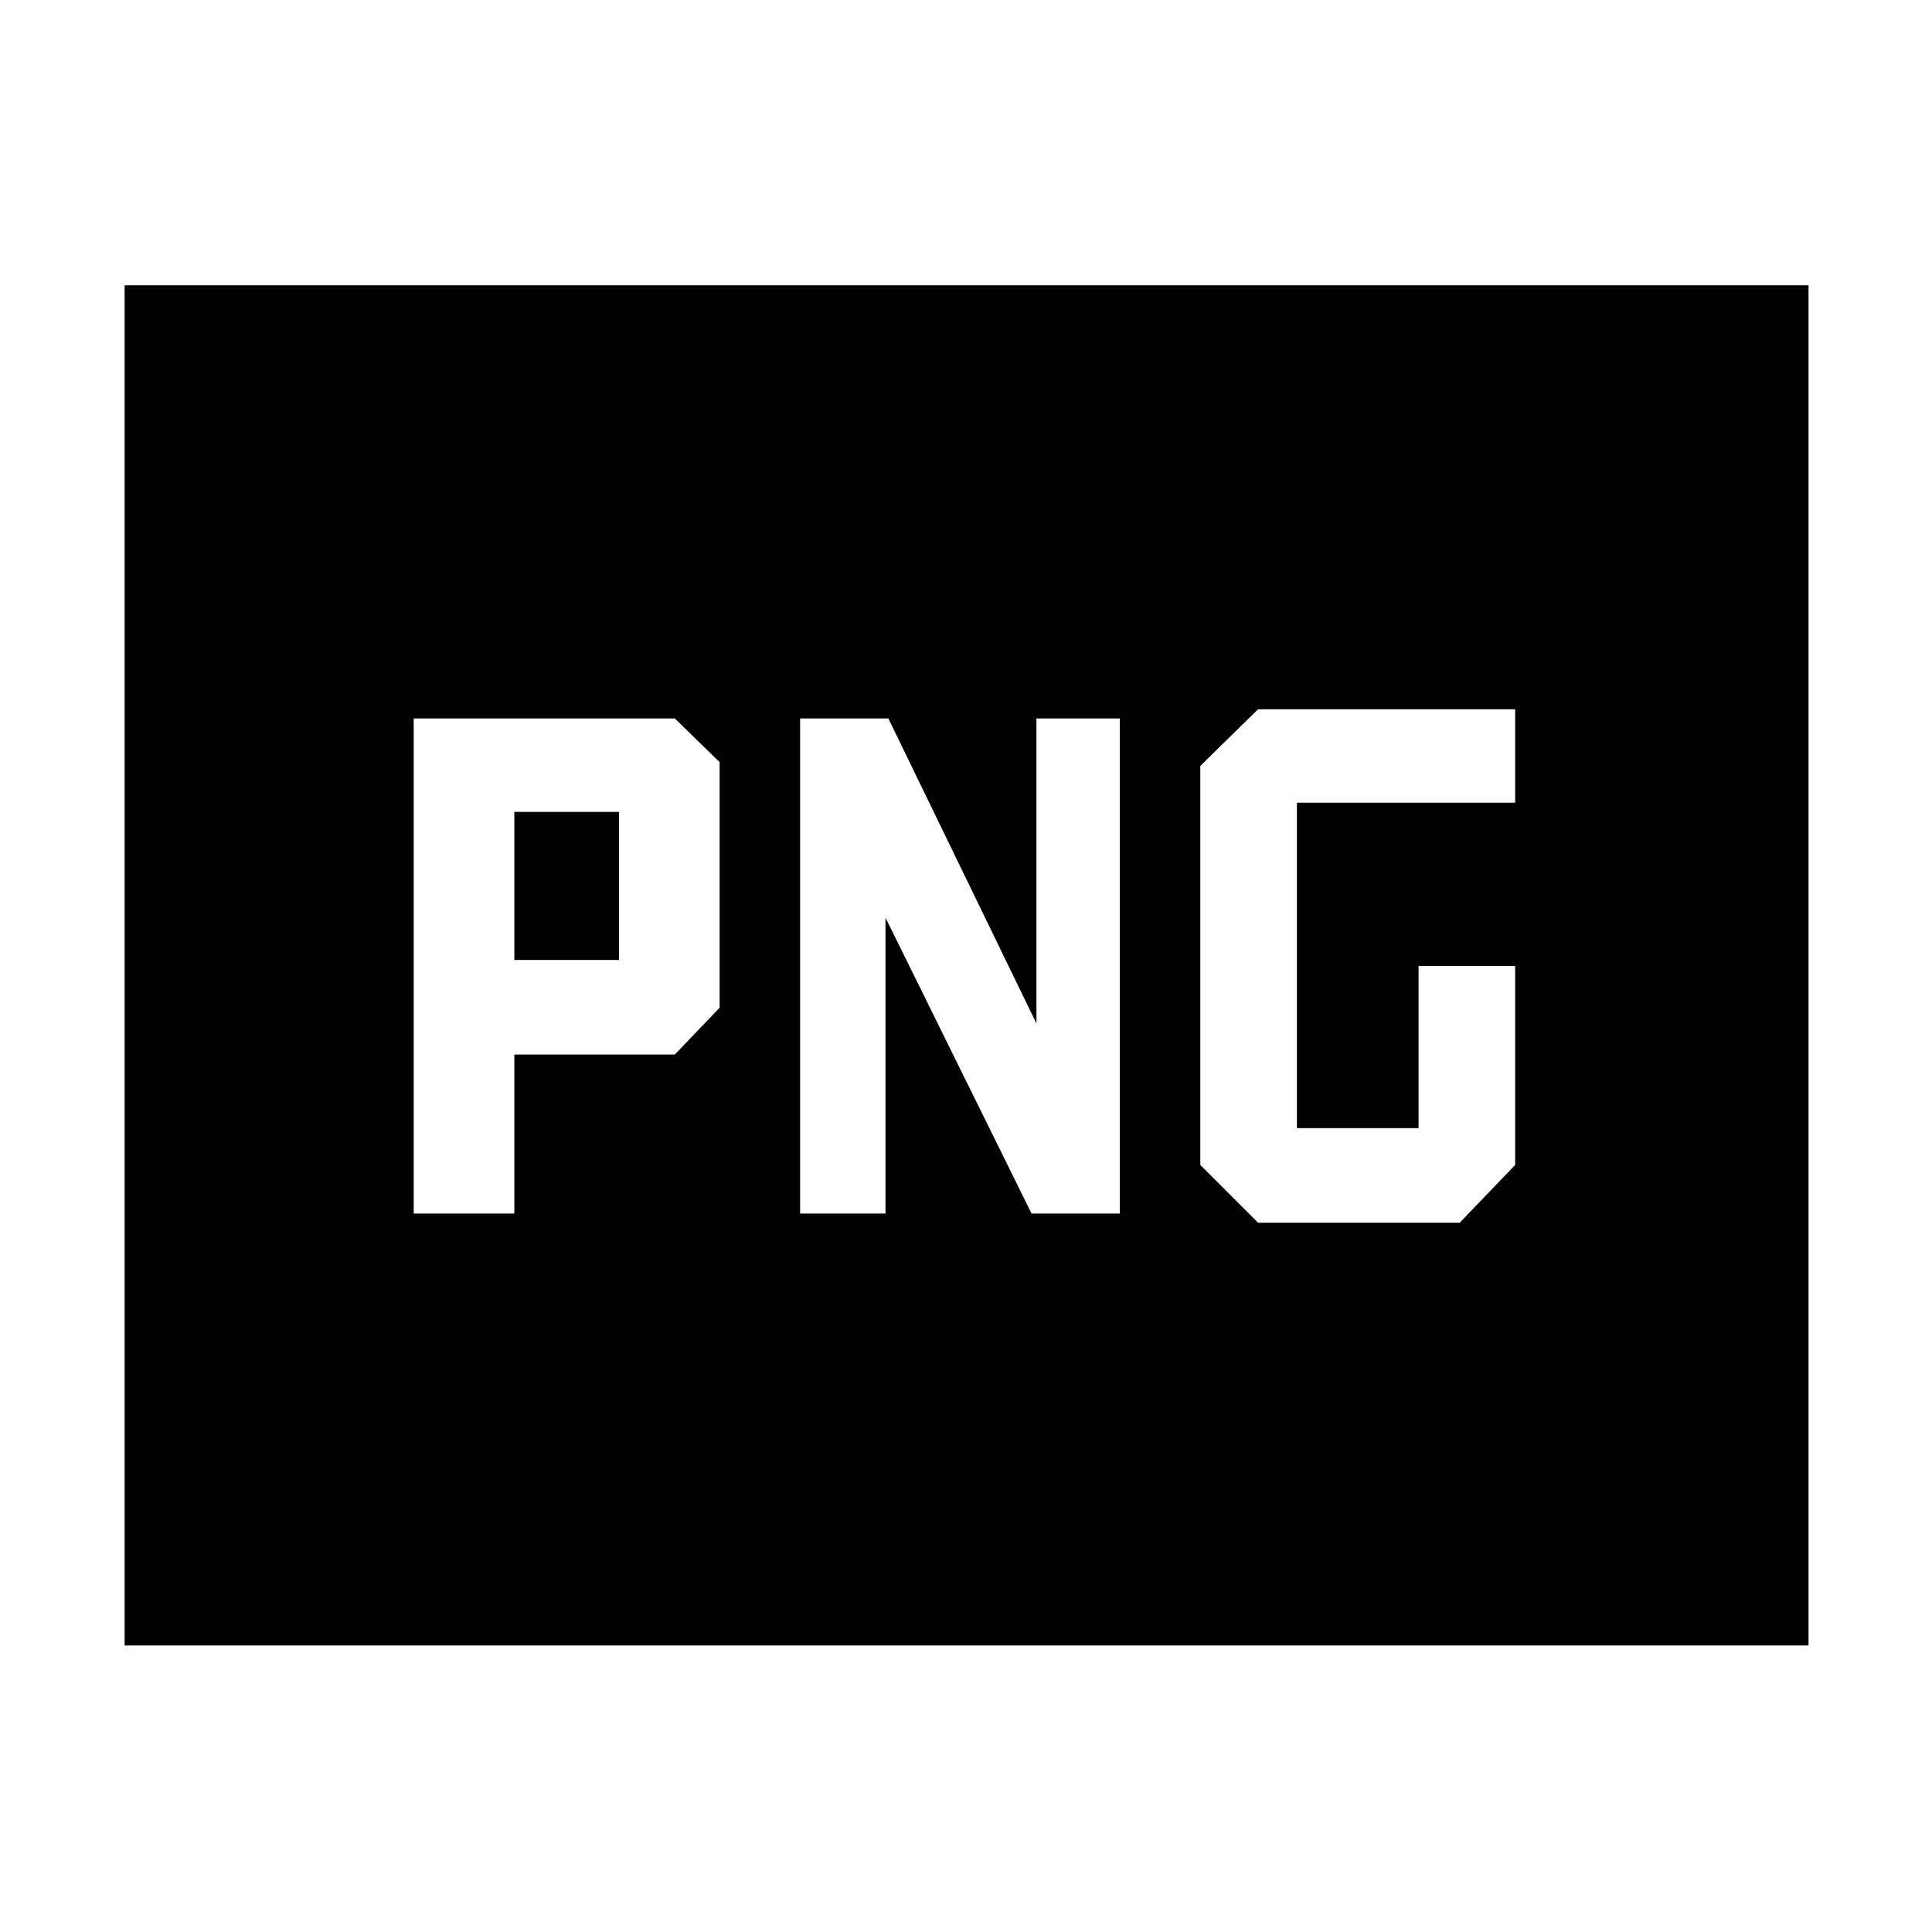 <svg xmlns="http://www.w3.org/2000/svg" height="48" viewBox="0 -960 960 960" width="48"><path d="M255.57-483v-73.57h52V-483h-52Zm369.56 130.57H725.3l27.57-28.7V-480h-48v80.57h-60.44v-161.7h108.44v-46.44H625.13l-28.7 28.14v198.3l28.7 28.7ZM205.57-357h50v-79h79.73l22.27-23.26V-581.3L335.3-603H205.57v246Zm192 0H440v-147l72.57 147h43.86v-246H515v151.57L441.43-603h-43.86v246ZM61.91-142.35v-675.87h836.74v675.87H61.91Z"/></svg>
